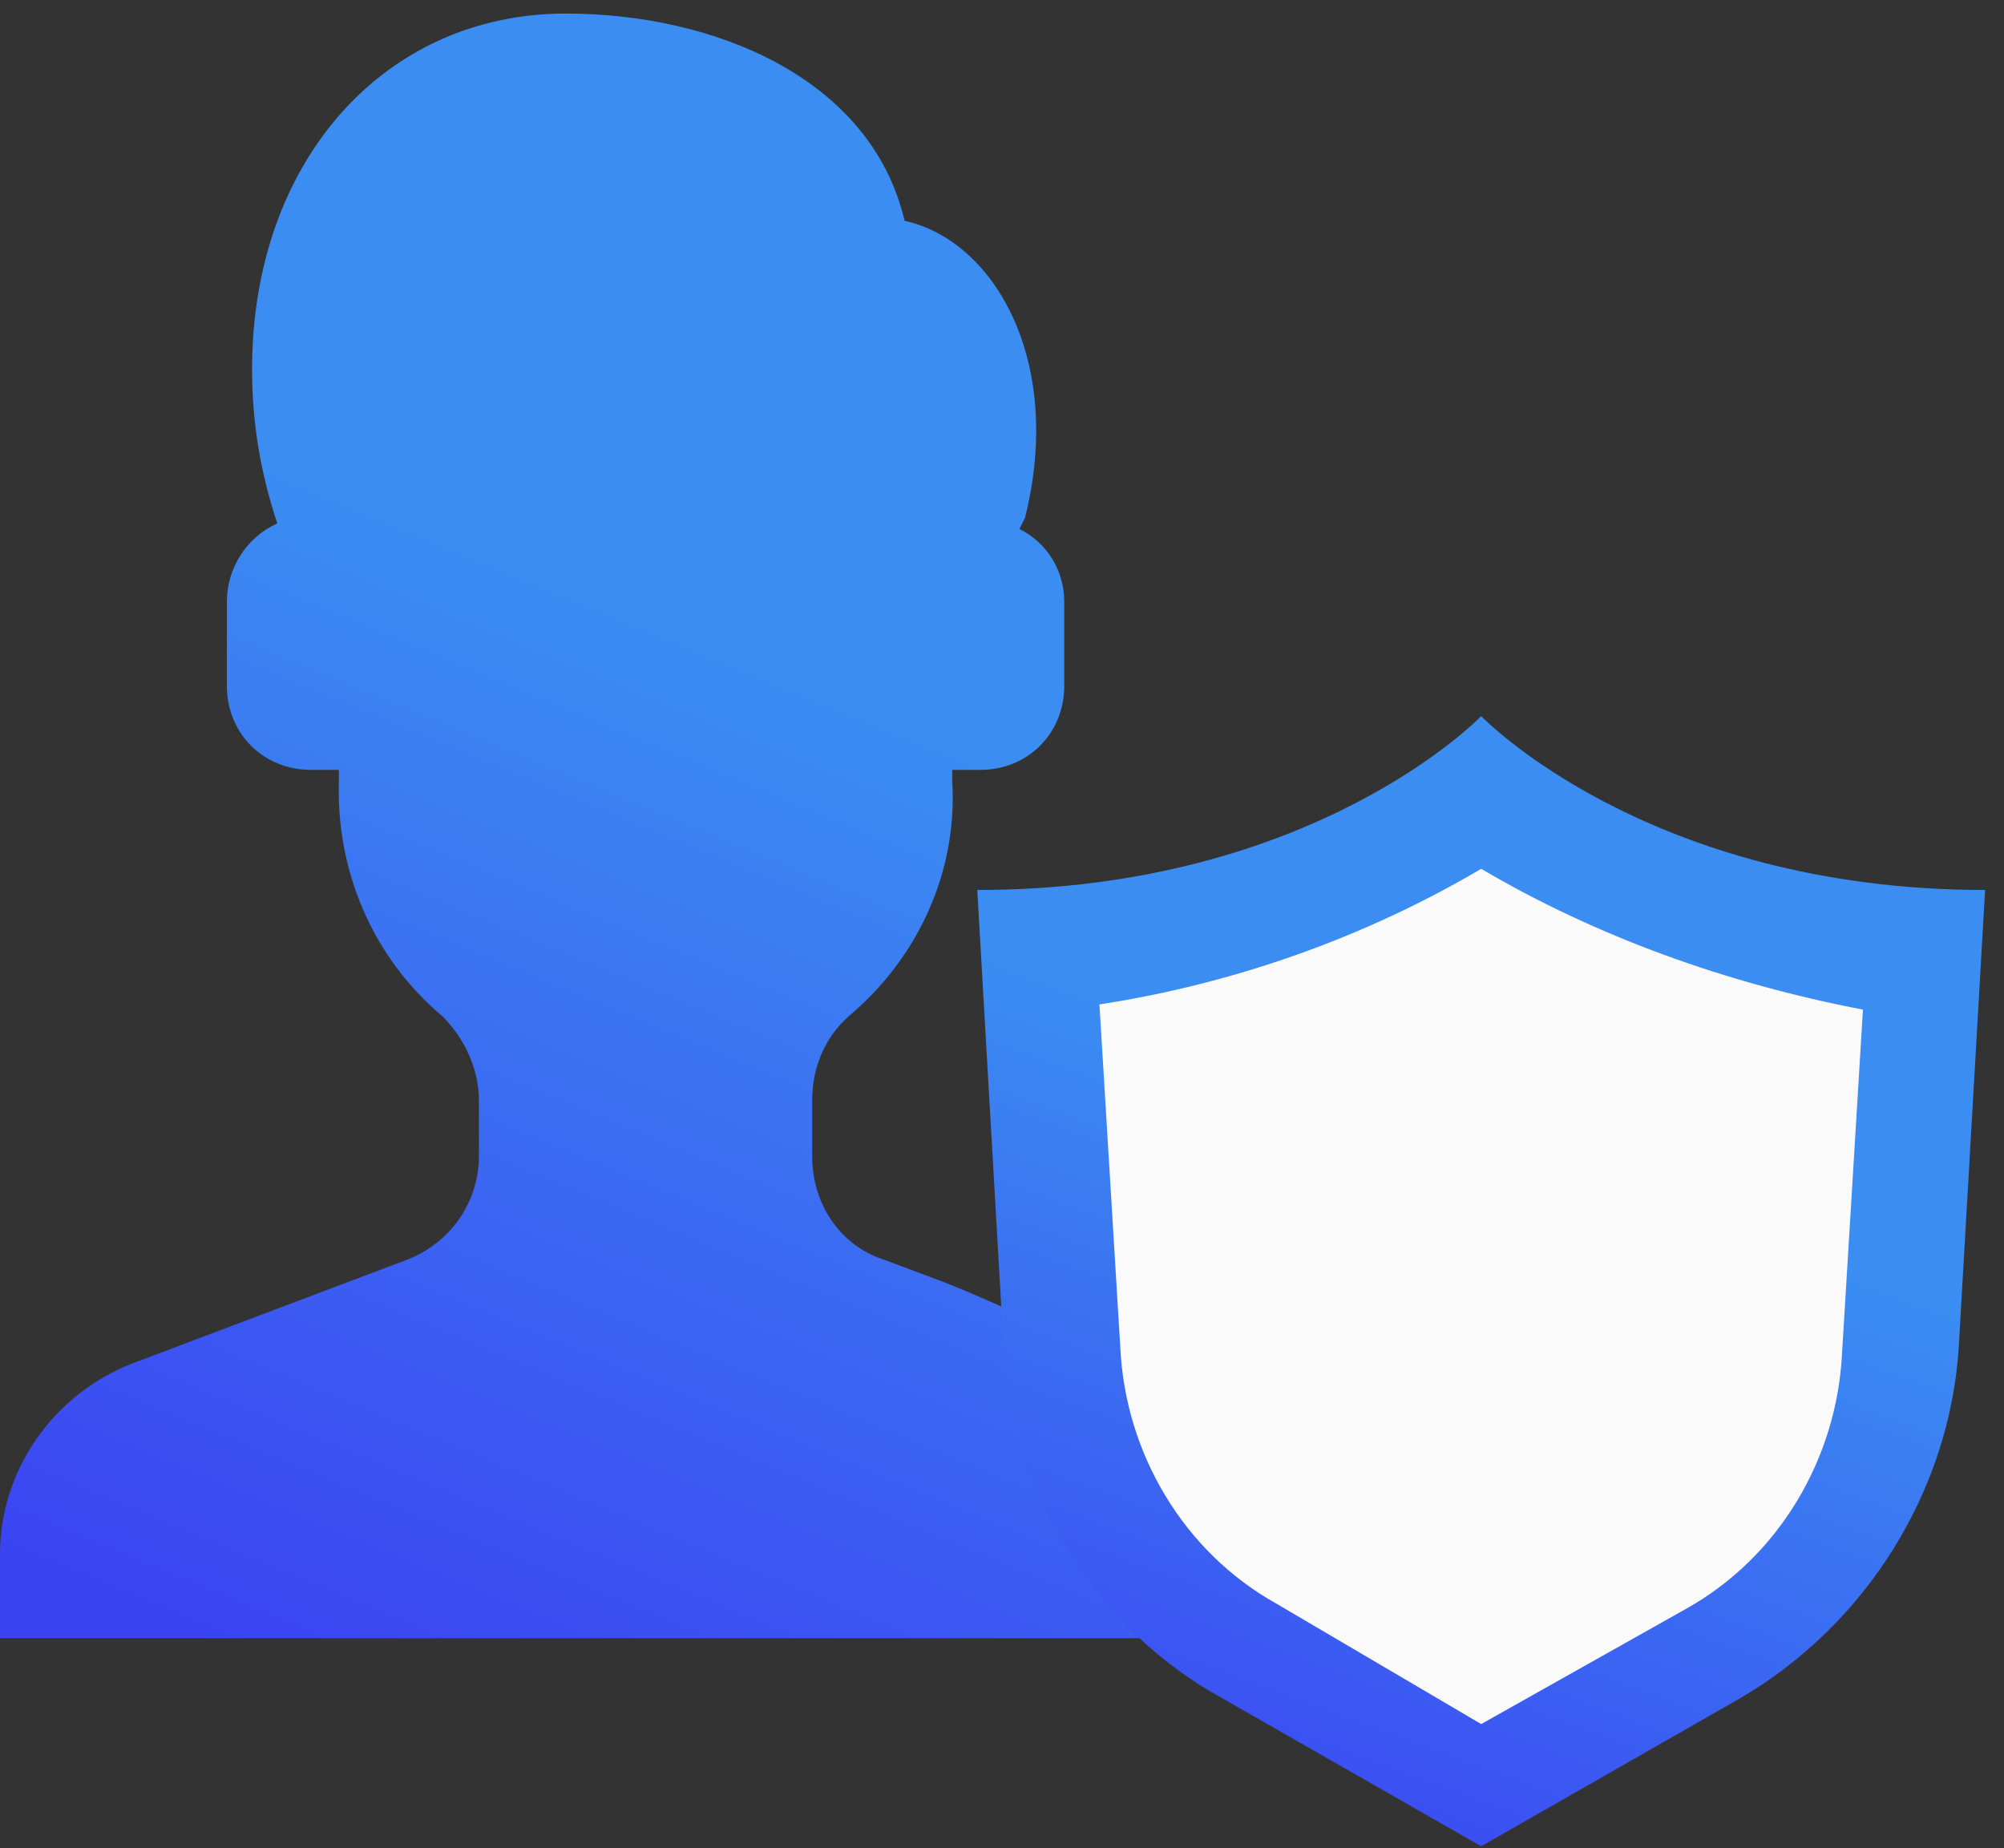 <svg width="77" height="71" viewBox="0 0 77 71" fill="none" xmlns="http://www.w3.org/2000/svg">
<rect x="0" y="0" width="77" height="71" fill="#333333" stroke="none"/>
<path d="M47.026 54.003C48.64 55.51 49.501 57.554 49.501 59.706V62.935H0V59.706C0 56.478 2.045 53.572 5.058 52.389L15.604 48.407C17.325 47.762 18.401 46.148 18.401 44.426V42.273C18.401 41.09 17.863 39.906 17.003 39.045C14.312 36.785 12.913 33.45 13.021 30.006C13.021 29.898 13.021 29.683 13.021 29.576H11.945C10.116 29.576 8.717 28.177 8.717 26.347V23.119C8.717 21.828 9.47 20.644 10.654 20.106C10.008 18.169 9.685 16.232 9.685 14.187C9.685 6.224 14.743 0.521 21.737 0.521C27.441 0.521 33.467 2.996 34.758 8.484C38.202 9.237 40.892 13.865 39.385 19.891L39.17 20.321C40.246 20.859 40.892 21.935 40.892 23.119V26.347C40.892 28.177 39.493 29.576 37.664 29.576H36.587V30.006C36.803 33.45 35.296 36.785 32.606 39.045C31.637 39.906 31.207 41.09 31.207 42.273V44.426C31.207 46.255 32.283 47.869 34.005 48.407C37.986 49.914 35.189 48.73 47.026 54.003Z" fill="url(#paint0_linear)"/>
<path d="M56.912 70.927L66.845 65.25C71.728 62.411 74.927 57.234 75.263 51.724L76.274 34.19C63.31 34.19 56.912 27.51 56.912 27.51C56.912 27.51 50.514 34.19 37.55 34.19L38.56 51.724C38.897 57.401 42.096 62.578 46.979 65.25L56.912 70.927Z" fill="url(#paint1_linear)"/>
<path d="M49.076 61.626C45.459 59.622 43.249 55.816 43.048 51.809L42.244 38.586C47.468 37.785 52.492 35.982 56.912 33.377C61.333 35.982 66.356 37.785 71.58 38.786L70.776 52.009C70.575 56.016 68.365 59.822 64.748 61.826L56.912 66.233L49.076 61.626Z" fill="#FAFAFA"/>
<defs>
<linearGradient id="paint0_linear" x1="6.742" y1="16.375" x2="-9.681" y2="55.962" gradientUnits="userSpaceOnUse">
<stop stop-color="#3B8DF2"/>
<stop offset="1" stop-color="#3B43F2"/>
</linearGradient>
<linearGradient id="paint1_linear" x1="42.824" y1="38.538" x2="32.343" y2="66.95" gradientUnits="userSpaceOnUse">
<stop stop-color="#3B8DF2"/>
<stop offset="1" stop-color="#3B43F2"/>
</linearGradient>
</defs>
</svg>
